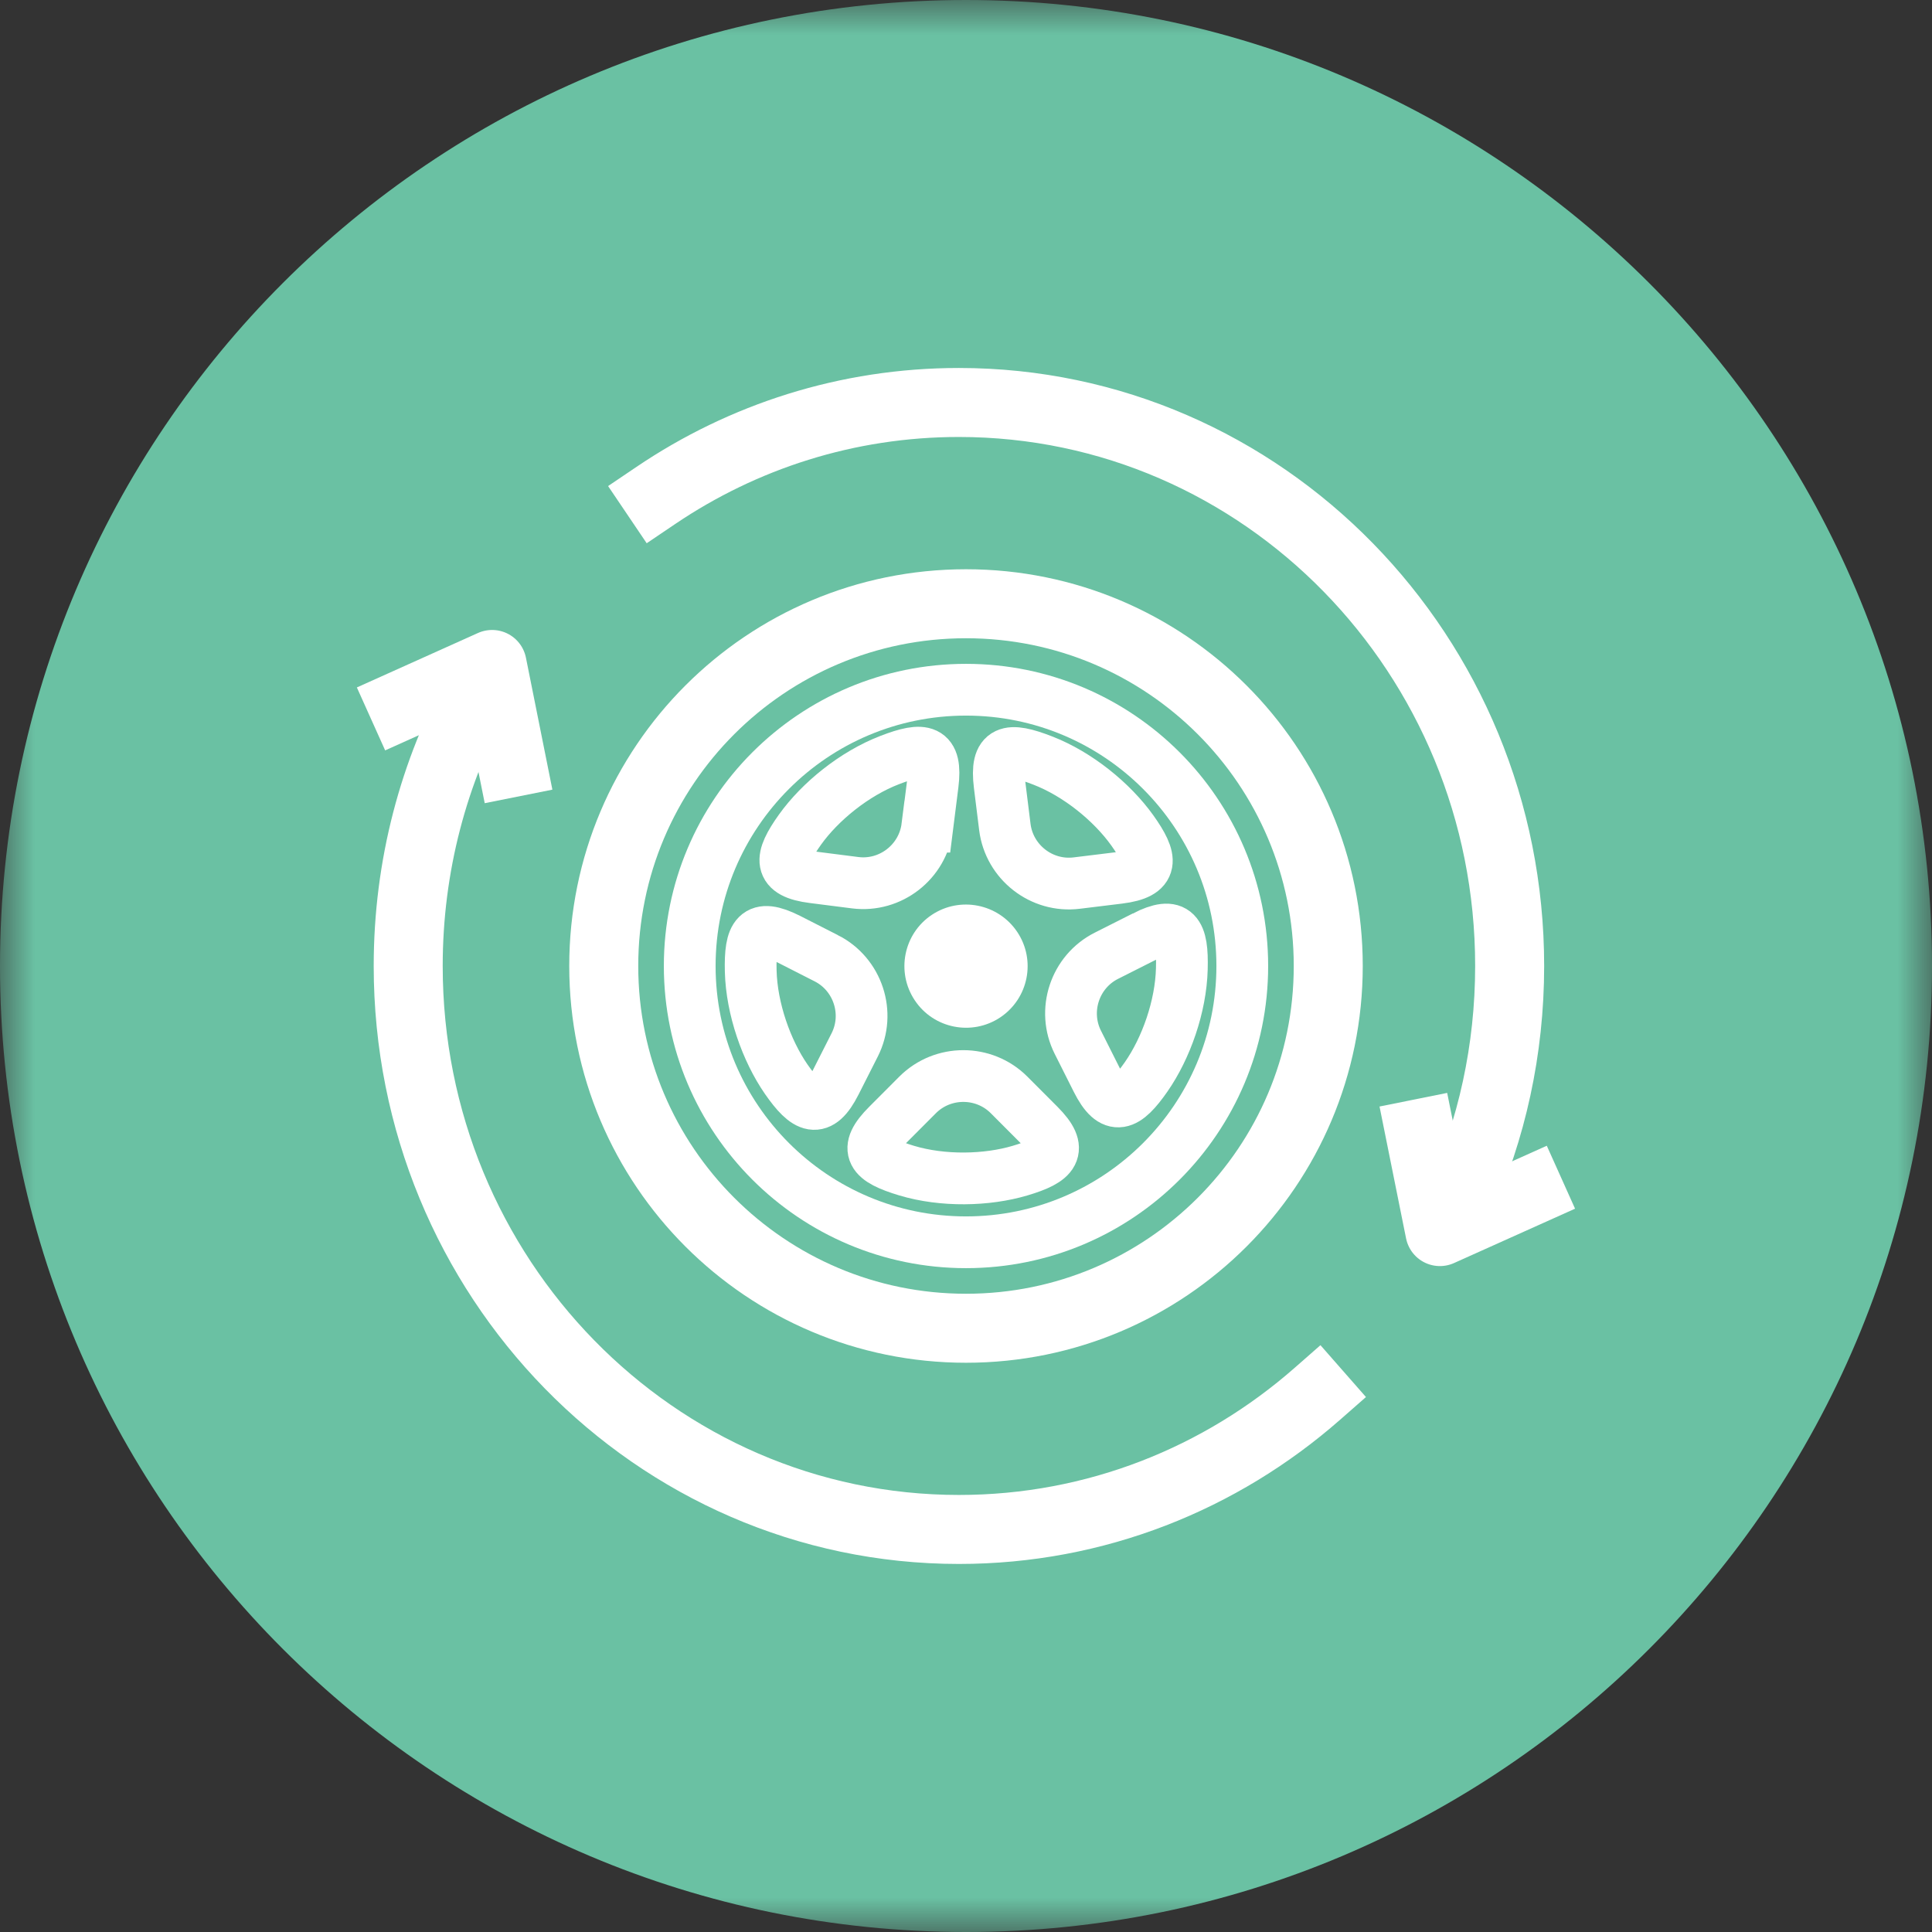 <svg xmlns="http://www.w3.org/2000/svg" xmlns:xlink="http://www.w3.org/1999/xlink" width="28" height="28" viewBox="0 0 28 28">
    <rect x="0" y="0" width="28" height="28" fill="#333333" stroke="none"/>
    <defs>
        <path id="dvubp9lzka" d="M0 0L28 0 28 28 0 28z"/>
    </defs>
    <g fill="none" fill-rule="evenodd">
        <g>
            <g>
                <g>
                    <g>
                        <g>
                            <g>
                                <g>
                                    <g transform="translate(-102, -5948) translate(0, 112) translate(16, 4299) translate(0, 1337) translate(24, 132) translate(20, 54) translate(42, 14) translate(0, -0)">
                                        <mask id="jpbt332a4b" fill="#fff">
                                            <use xlink:href="#dvubp9lzka"/>
                                        </mask>
                                        <path fill="#6AC1A3" d="M28 14c0 7.732-6.268 14-14 14S0 21.732 0 14 6.268 0 14 0s14 6.268 14 14" mask="url(#jpbt332a4b)"/>
                                    </g>
                                    <g>
                                        <path fill="#FFF" d="M4.508 5.748c.273.41.828.52 1.238.247.41-.274.521-.828.247-1.238-.274-.41-.829-.521-1.239-.248-.41.274-.52.829-.246 1.239" transform="translate(-102, -5948) translate(0, 112) translate(16, 4299) translate(0, 1337) translate(24, 132) translate(20, 54) translate(42, 14) translate(0, -0) translate(8.75, 8.75)"/>
                                        <path stroke="#FFF" stroke-width=".75" d="M3.224 5.137l-.55-.28c-.46-.231-.557-.062-.544.467.014.548.228 1.152.514 1.566.293.421.482.513.714.054l.279-.551c.232-.459.046-1.024-.413-1.256zM4.69 3.231l.077-.612c.064-.51-.128-.545-.622-.354-.512.197-1.009.6-1.302 1.01-.298.418-.32.626.19.69l.612.078c.51.064.98-.301 1.044-.812zM5.873 7.117c-.364-.363-.959-.363-1.323 0l-.436.437c-.364.363-.233.508.274.661.524.158 1.165.144 1.647 0 .493-.146.637-.298.274-.661l-.436-.437zM7.47 3.973c.51-.064.487-.272.189-.69-.293-.409-.788-.815-1.3-1.012-.493-.192-.685-.158-.622.353l.076.612c.064.51.533.876 1.043.812l.613-.075zM7.837 4.823l-.551.278c-.46.231-.646.796-.415 1.255l.277.551c.232.46.421.369.714-.052.288-.414.502-1.017.516-1.564.015-.53-.082-.7-.541-.468z" transform="translate(-102, -5948) translate(0, 112) translate(16, 4299) translate(0, 1337) translate(24, 132) translate(20, 54) translate(42, 14) translate(0, -0) translate(8.75, 8.75)"/>
                                        <path stroke="#FFF" stroke-width=".75" d="M9.254 5.25c0 2.211-1.792 4.004-4.004 4.004-2.211 0-4.004-1.793-4.004-4.004 0-2.211 1.793-4.004 4.004-4.004 2.212 0 4.004 1.793 4.004 4.004z" transform="translate(-102, -5948) translate(0, 112) translate(16, 4299) translate(0, 1337) translate(24, 132) translate(20, 54) translate(42, 14) translate(0, -0) translate(8.75, 8.75)"/>
                                        <path stroke="#FFF" d="M10.5 5.25c0 2.9-2.35 5.25-5.25 5.25S0 8.15 0 5.25 2.35 0 5.25 0s5.25 2.35 5.25 5.25z" transform="translate(-102, -5948) translate(0, 112) translate(16, 4299) translate(0, 1337) translate(24, 132) translate(20, 54) translate(42, 14) translate(0, -0) translate(8.75, 8.75)"/>
                                    </g>
                                    <g stroke="#FFF" stroke-linecap="square" stroke-linejoin="round">
                                        <path d="M1.584 5.219L1.299 3.797 0 4.381" transform="translate(-102, -5948) translate(0, 112) translate(16, 4299) translate(0, 1337) translate(24, 132) translate(20, 54) translate(42, 14) translate(0, -0) translate(5.833, 5.833)"/>
                                        <path d="M13.258 14.368c-1.396 1.225-3.21 1.965-5.193 1.965-4.408 0-7.982-3.656-7.982-8.166 0-1.454.371-2.82 1.022-4.002M14.749 10.595L15.035 12.016 16.333 11.433" transform="translate(-102, -5948) translate(0, 112) translate(16, 4299) translate(0, 1337) translate(24, 132) translate(20, 54) translate(42, 14) translate(0, -0) translate(5.833, 5.833)"/>
                                        <path d="M3.674 1.346C4.934.495 6.443 0 8.064 0c4.408 0 7.982 3.656 7.982 8.166 0 1.219-.26 2.374-.728 3.413" transform="translate(-102, -5948) translate(0, 112) translate(16, 4299) translate(0, 1337) translate(24, 132) translate(20, 54) translate(42, 14) translate(0, -0) translate(5.833, 5.833)"/>
                                    </g>
                                </g>
                            </g>
                        </g>
                    </g>
                </g>
            </g>
        </g>
    </g>
</svg>
